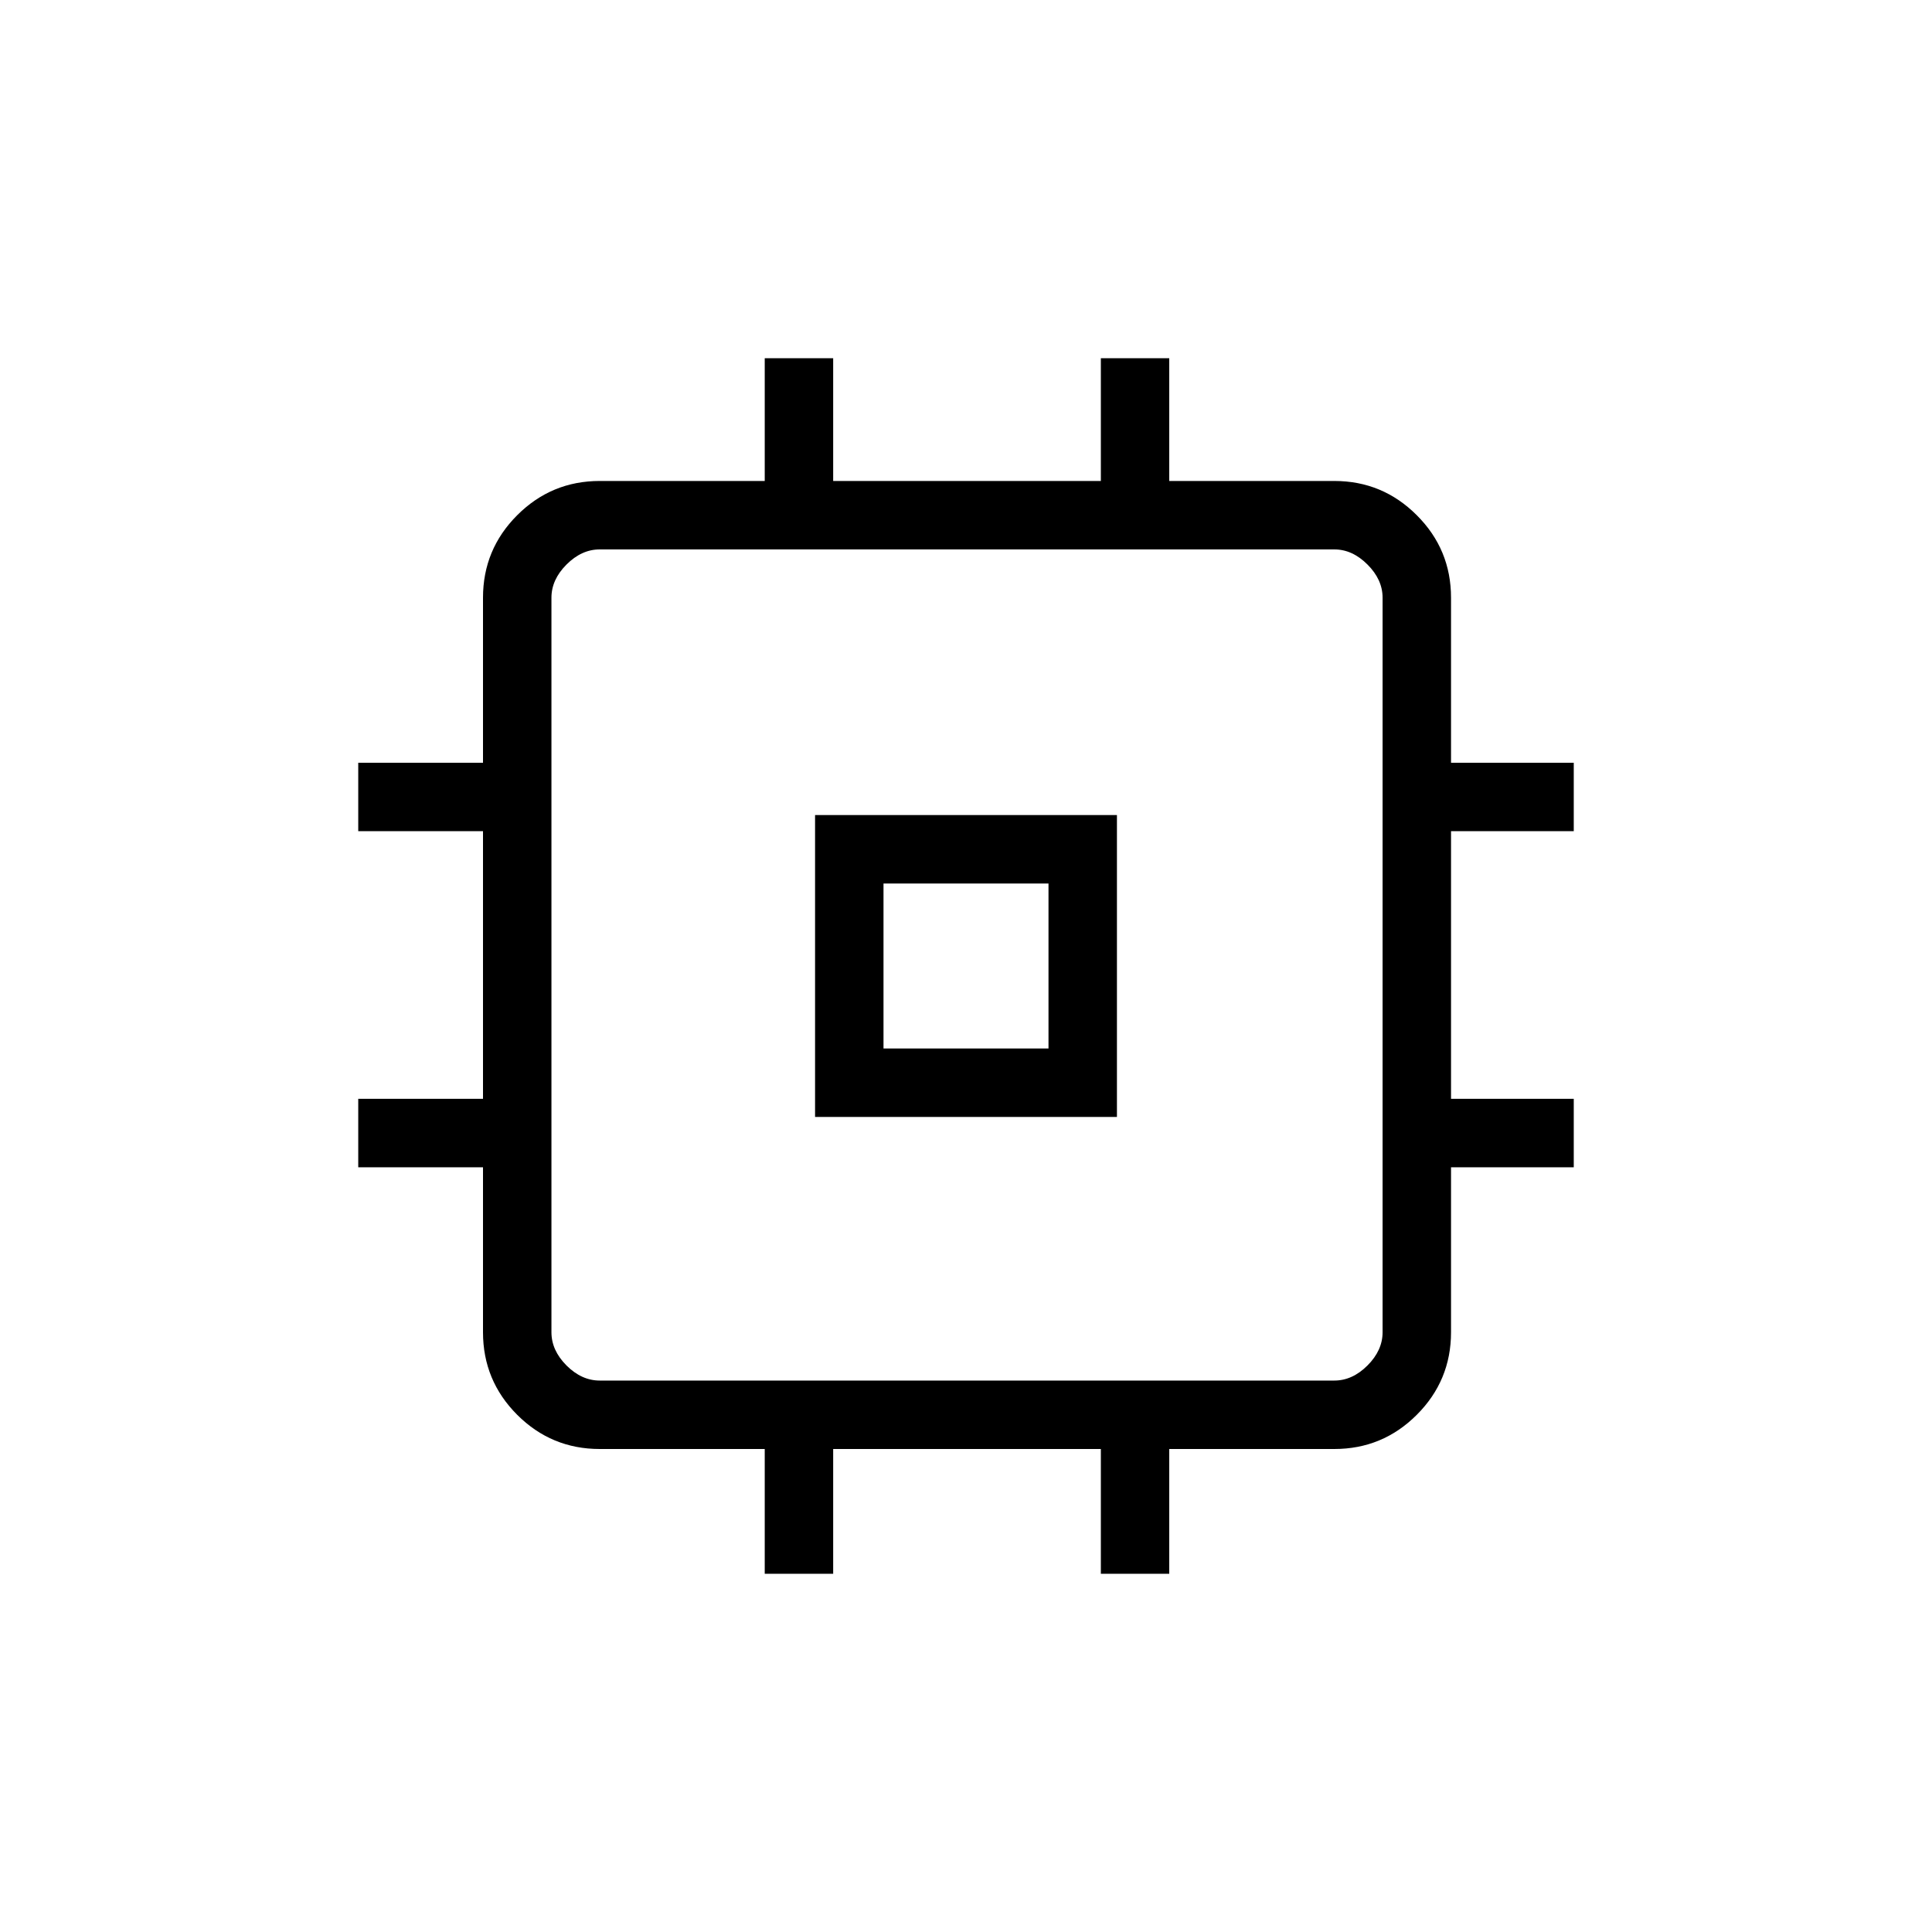 <svg xmlns="http://www.w3.org/2000/svg" height="40" width="40"><path d="M16.875 23.125v-6.25h6.25v6.25Zm1.417-1.417h3.416v-3.416h-3.416Zm-2.459 10.875V30h-3.416q-1 0-1.709-.708Q10 28.583 10 27.583v-3.416H7.417V22.75H10v-5.542H7.417v-1.416H10v-3.417q0-1 .708-1.708.709-.709 1.709-.709h3.416V7.417h1.417v2.541h5.542V7.417h1.416v2.541h3.417q1 0 1.708.709.709.708.709 1.708v3.417h2.541v1.416h-2.541v5.542h2.541v1.417h-2.541v3.416q0 1-.709 1.709-.708.708-1.708.708h-3.417v2.583h-1.416V30H17.25v2.583Zm11.792-4q.375 0 .687-.312.313-.313.313-.688V12.375q0-.375-.313-.687-.312-.313-.687-.313H12.417q-.375 0-.688.313-.312.312-.312.687v15.208q0 .375.312.688.313.312.688.312ZM20 20Z"/></svg>